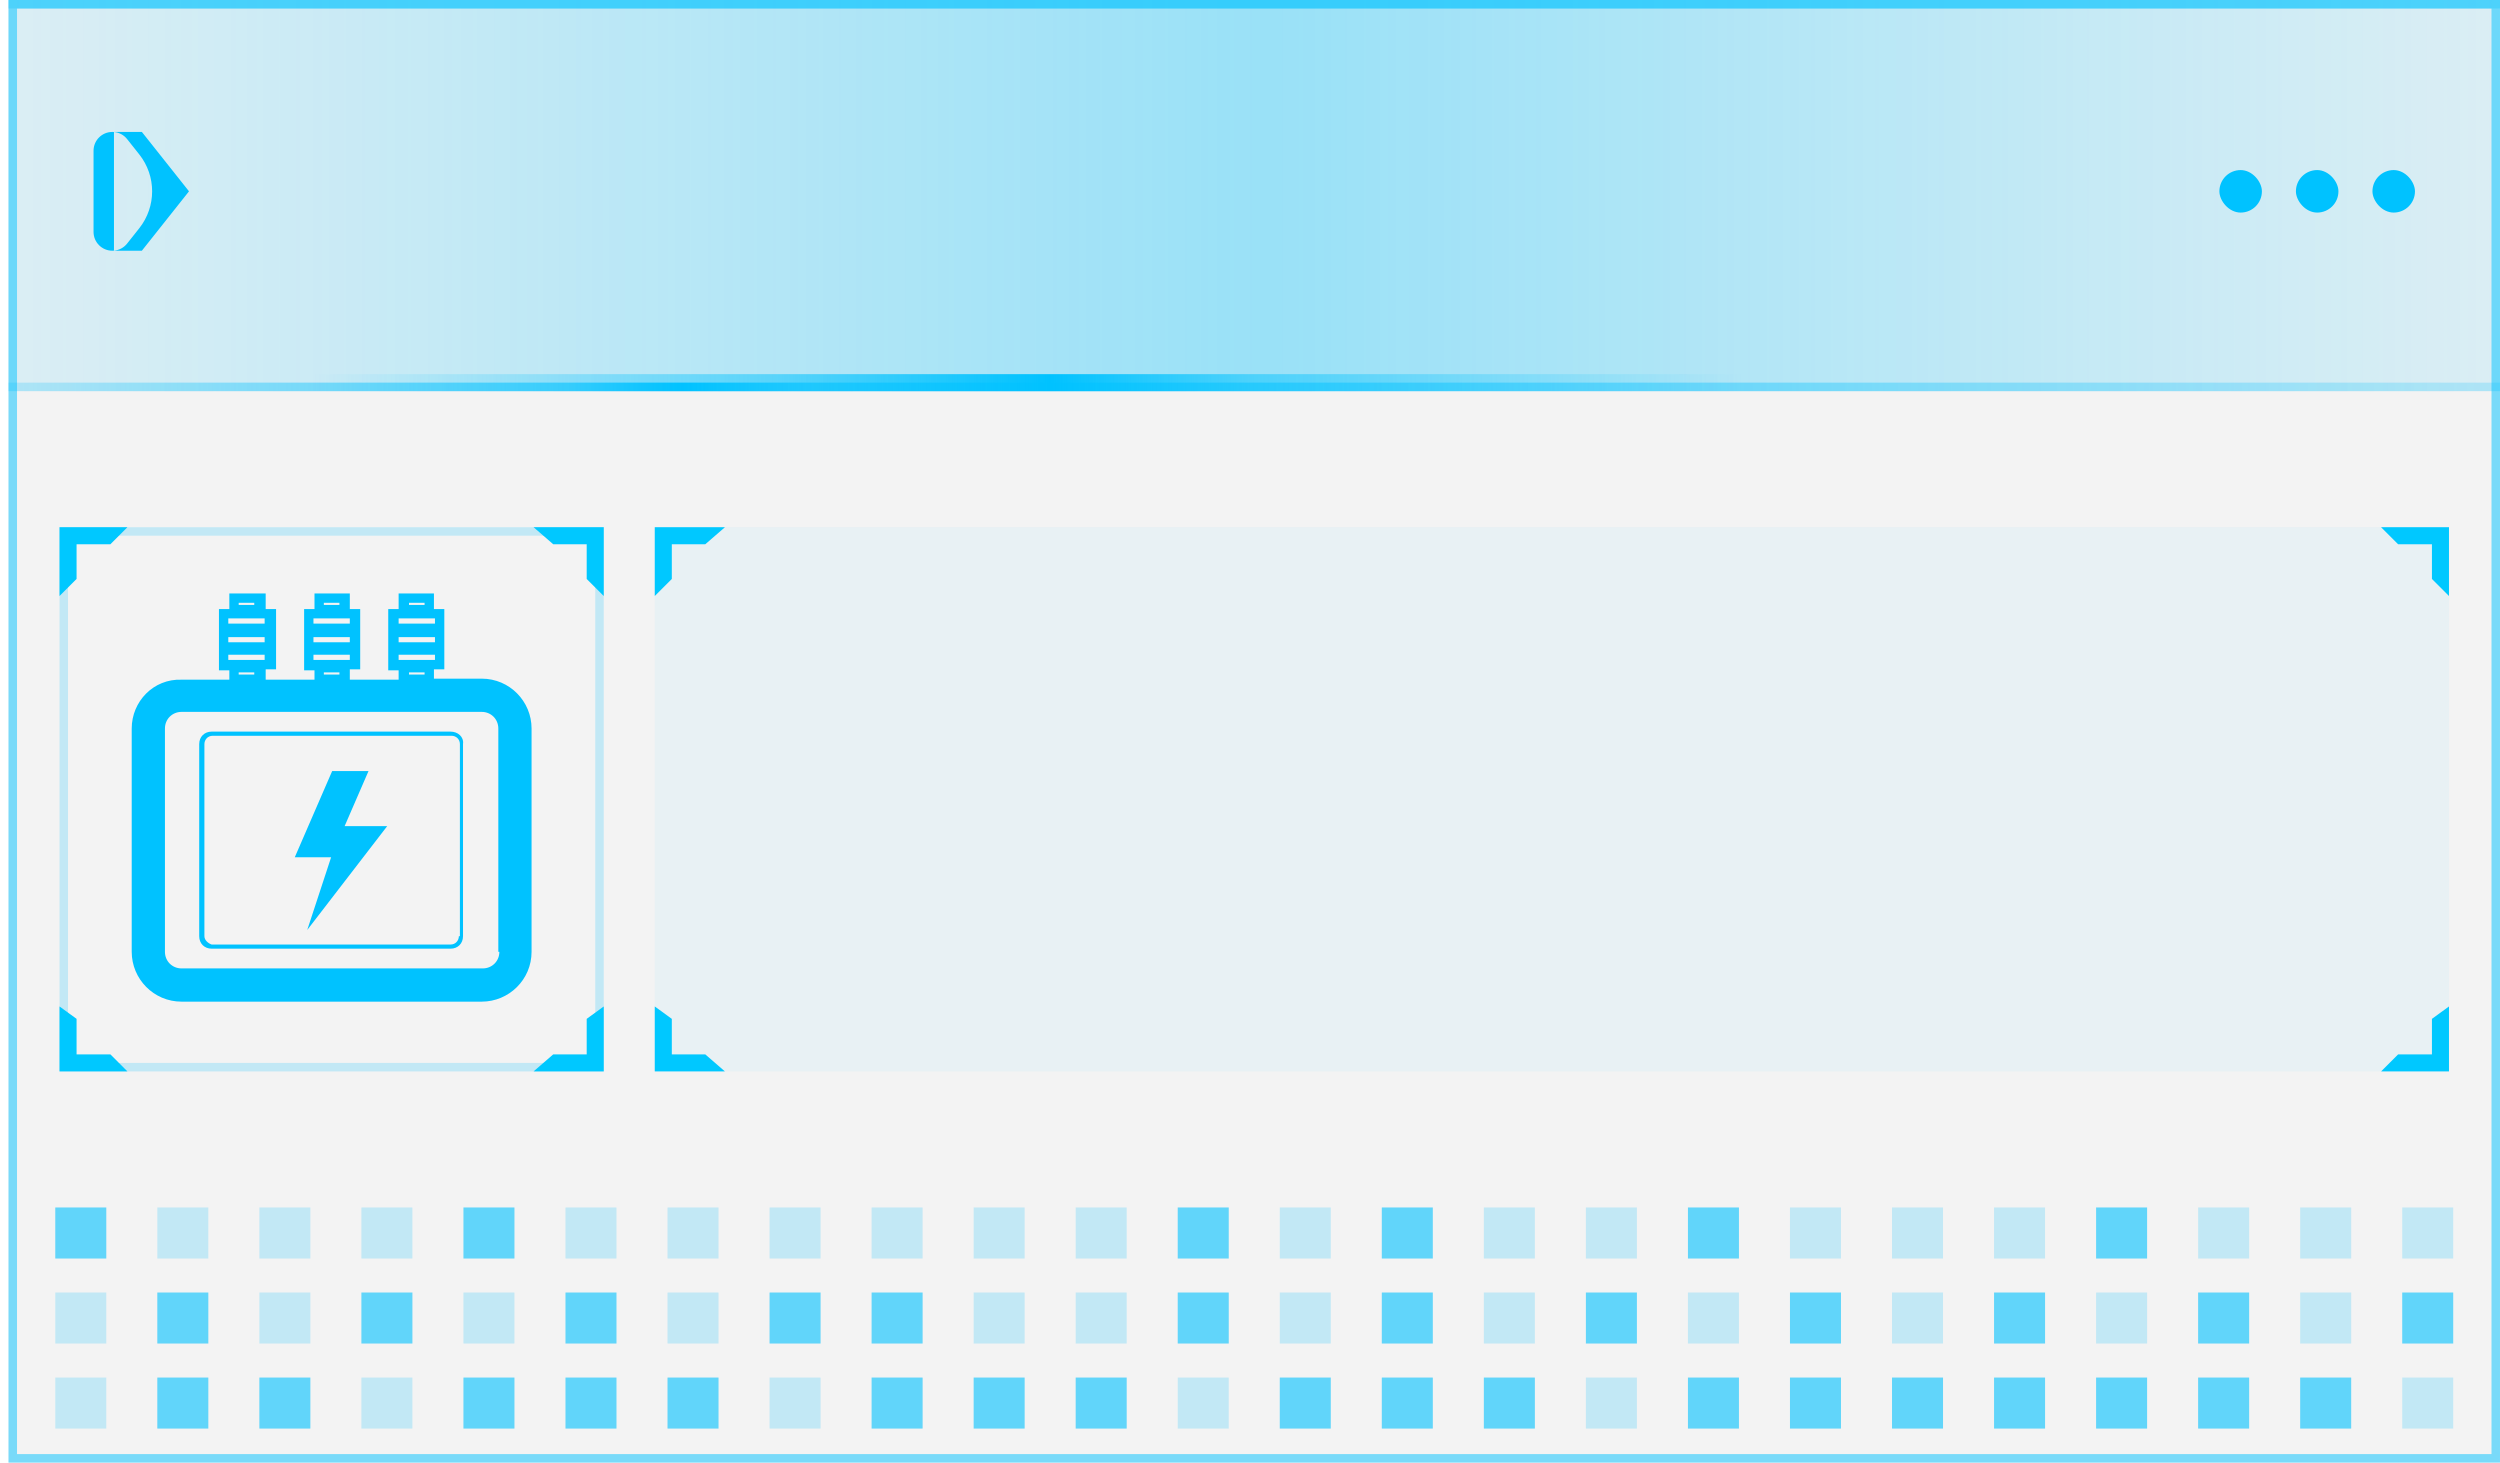 <svg width="294" height="172" viewBox="0 0 294 172" fill="none" xmlns="http://www.w3.org/2000/svg">
    <rect x="1" width="293" height="172" fill="black" fill-opacity="0.05"/>
    <rect x="1.5" y="0.5" width="292" height="171" stroke="#00C2FF" stroke-opacity="0.5"/>
    <rect width="293" height="46" transform="translate(1)" fill="#00C2FF" fill-opacity="0.1"/>
    <rect width="293" height="46" transform="translate(1)" fill="url(#paint0_linear_60_3252)" fill-opacity="0.3"/>
    <rect x="1" width="293" height="1" fill="#00C2FF" fill-opacity="0.3"/>
    <path fill-rule="evenodd" clip-rule="evenodd"
          d="M13.403 15.515H16.683L22.226 22.5L16.683 29.484H13.403V29.476C14.006 29.424 14.565 29.126 14.944 28.648L16.378 26.841C18.395 24.299 18.395 20.701 16.378 18.159L14.944 16.352C14.565 15.874 14.006 15.576 13.403 15.524V15.515ZM13.403 15.524C13.34 15.518 13.276 15.516 13.212 15.516C11.99 15.516 11 16.506 11 17.727V27.273C11 28.494 11.99 29.485 13.212 29.485C13.276 29.485 13.34 29.482 13.403 29.476V15.524Z"
          fill="#00C2FF"/>
    <rect x="261" y="20" width="5" height="5" rx="2.5" fill="#00C2FF"/>
    <rect x="270" y="20" width="5" height="5" rx="2.5" fill="#00C2FF"/>
    <rect x="279" y="20" width="5" height="5" rx="2.5" fill="#00C2FF"/>
    <rect x="1" y="45" width="293" height="1" fill="#00C2FF" fill-opacity="0.2"/>
    <rect x="1" y="45" width="293" height="1" fill="url(#paint1_linear_60_3252)"/>
    <g filter="url(#filter0_f_60_3252)">
        <rect x="1" y="44" width="237.394" height="2" fill="url(#paint2_linear_60_3252)"/>
    </g>
    <rect x="7.5" y="62.5" width="63" height="63" stroke="#00C2FF" stroke-opacity="0.2"/>
    <path d="M8.005 64.006V67.672L8 67.677V63H12.572L12.566 63.006H9.005H8.005V64.006Z" stroke="#00C8FF"
          stroke-width="2"/>
    <path d="M8.005 123.994V120.327L8 120.323V125H12.573L12.567 124.994H9.005H8.005V123.994Z"
          stroke="#00C8FF" stroke-width="2"/>
    <path d="M69.995 64.006V67.672L70 67.677V63H65.427L65.434 63.006H68.995H69.995V64.006Z" stroke="#00C8FF"
          stroke-width="2"/>
    <path d="M69.995 123.994V120.327L70 120.323V125H65.427L65.434 124.994H68.995H69.995V123.994Z" stroke="#00C8FF"
          stroke-width="2"/>
    <g clip-path="url(#clip0_60_3252)">
        <path d="M43.336 90.68H39.061L34.664 100.817H38.939L36.13 109.367L45.534 97.153H40.527L43.336 90.68Z"
              fill="#00C2FF"/>
        <path d="M56.649 79.809H51.031V78.71H52.252V71.626H51.031V69.794H46.878V71.626H45.657V78.832H46.878V79.931H41.138V78.71H42.359V71.626H41.138V69.794H36.985V71.626H35.764V78.832H36.985V79.931H31.244V78.71H32.466V71.626H31.244V69.794H26.97V71.626H25.748V78.832H26.97V79.931H21.351C18.054 79.809 15.489 82.496 15.489 85.672V111.931C15.489 115.107 18.054 117.794 21.351 117.794H56.649C59.825 117.794 62.512 115.229 62.512 111.931V85.672C62.512 82.496 59.947 79.809 56.649 79.809ZM48.099 70.893H49.931V71.138H48.099V70.893ZM46.878 72.725H51.153V73.336H46.878V72.725ZM46.878 75.412V74.924H51.153V75.534H46.878V75.412ZM46.878 77H51.153V77.611H46.878V77ZM48.099 79.321V79.076H49.931V79.321H48.099ZM38.084 70.893H39.916V71.138H38.084V70.893ZM36.863 72.725H41.138V73.336H36.863V72.725ZM36.863 75.412V74.924H41.138V75.534H36.863V75.412ZM36.863 77H41.138V77.611H36.863V77ZM38.084 79.321V79.076H39.916V79.321H38.084ZM28.069 70.893H29.901V71.138H28.069V70.893ZM26.848 72.725H31.122V73.336H26.848V72.725ZM26.848 75.412V74.924H31.122V75.534H26.848V75.412ZM26.848 77H31.122V77.611H26.848V77ZM28.069 79.321V79.076H29.901V79.321H28.069ZM58.725 111.931C58.725 113.031 57.87 113.886 56.771 113.886H21.351C20.252 113.886 19.397 113.031 19.397 111.931V85.672C19.397 84.573 20.252 83.718 21.351 83.718H56.649C57.748 83.718 58.603 84.573 58.603 85.672V111.931H58.725Z"
              fill="#00C2FF"/>
        <path d="M52.984 86.038H24.893C24.038 86.038 23.427 86.649 23.427 87.504V110.099C23.427 110.954 24.038 111.565 24.893 111.565H52.984C53.84 111.565 54.45 110.954 54.45 110.099V87.504C54.572 86.649 53.84 86.038 52.984 86.038ZM53.962 110.099C53.962 110.588 53.595 111.077 52.984 111.077H24.893C24.526 110.954 24.038 110.588 24.038 110.099V87.504C24.038 87.015 24.404 86.527 25.015 86.527H53.107C53.595 86.527 54.084 86.893 54.084 87.504V110.099H53.962Z"
              fill="#00C2FF"/>
    </g>
    <rect width="211" height="64" transform="translate(77 62)" fill="#00C2FF" fill-opacity="0.05"/>
    <path d="M78.005 64.006V67.672L78 67.677V63H82.573L82.566 63.006H79.005H78.005V64.006Z" stroke="#00C8FF"
          stroke-width="2"/>
    <path d="M78.005 123.994V120.327L78 120.323V125H82.573L82.566 124.994H79.005H78.005V123.994Z" stroke="#00C8FF"
          stroke-width="2"/>
    <path d="M286.995 64.006V67.672L287 67.677V63H282.428L282.434 63.006H285.995H286.995V64.006Z" stroke="#00C8FF"
          stroke-width="2"/>
    <path d="M286.995 123.994V120.327L287 120.323V125H282.428L282.434 124.994H285.995H286.995V123.994Z" stroke="#00C8FF"
          stroke-width="2"/>
    <g clip-path="url(#clip1_60_3252)">
        <rect x="6.5" y="142" width="6" height="6" fill="#00C2FF" fill-opacity="0.6"/>
        <rect x="18.5" y="142" width="6" height="6" fill="#00C2FF" fill-opacity="0.2"/>
        <rect x="30.5" y="142" width="6" height="6" fill="#00C2FF" fill-opacity="0.2"/>
        <rect x="42.5" y="142" width="6" height="6" fill="#00C2FF" fill-opacity="0.2"/>
        <rect x="54.5" y="142" width="6" height="6" fill="#00C2FF" fill-opacity="0.6"/>
        <rect x="66.5" y="142" width="6" height="6" fill="#00C2FF" fill-opacity="0.2"/>
        <rect x="78.5" y="142" width="6" height="6" fill="#00C2FF" fill-opacity="0.2"/>
        <rect x="90.5" y="142" width="6" height="6" fill="#00C2FF" fill-opacity="0.2"/>
        <rect x="102.5" y="142" width="6" height="6" fill="#00C2FF" fill-opacity="0.2"/>
        <rect x="114.5" y="142" width="6" height="6" fill="#00C2FF" fill-opacity="0.2"/>
        <rect x="126.5" y="142" width="6" height="6" fill="#00C2FF" fill-opacity="0.2"/>
        <rect x="138.5" y="142" width="6" height="6" fill="#00C2FF" fill-opacity="0.6"/>
        <rect x="150.5" y="142" width="6" height="6" fill="#00C2FF" fill-opacity="0.2"/>
        <rect x="162.5" y="142" width="6" height="6" fill="#00C2FF" fill-opacity="0.6"/>
        <rect x="174.5" y="142" width="6" height="6" fill="#00C2FF" fill-opacity="0.2"/>
        <rect x="186.5" y="142" width="6" height="6" fill="#00C2FF" fill-opacity="0.2"/>
        <rect x="198.5" y="142" width="6" height="6" fill="#00C2FF" fill-opacity="0.6"/>
        <rect x="210.5" y="142" width="6" height="6" fill="#00C2FF" fill-opacity="0.2"/>
        <rect x="222.5" y="142" width="6" height="6" fill="#00C2FF" fill-opacity="0.2"/>
        <rect x="234.5" y="142" width="6" height="6" fill="#00C2FF" fill-opacity="0.2"/>
        <rect x="246.5" y="142" width="6" height="6" fill="#00C2FF" fill-opacity="0.6"/>
        <rect x="258.5" y="142" width="6" height="6" fill="#00C2FF" fill-opacity="0.2"/>
        <rect x="270.5" y="142" width="6" height="6" fill="#00C2FF" fill-opacity="0.2"/>
        <rect x="282.5" y="142" width="6" height="6" fill="#00C2FF" fill-opacity="0.2"/>
        <rect x="6.5" y="152" width="6" height="6" fill="#00C2FF" fill-opacity="0.2"/>
        <rect x="18.5" y="152" width="6" height="6" fill="#00C2FF" fill-opacity="0.6"/>
        <rect x="30.5" y="152" width="6" height="6" fill="#00C2FF" fill-opacity="0.2"/>
        <rect x="42.5" y="152" width="6" height="6" fill="#00C2FF" fill-opacity="0.6"/>
        <rect x="54.5" y="152" width="6" height="6" fill="#00C2FF" fill-opacity="0.2"/>
        <rect x="66.5" y="152" width="6" height="6" fill="#00C2FF" fill-opacity="0.6"/>
        <rect x="78.5" y="152" width="6" height="6" fill="#00C2FF" fill-opacity="0.2"/>
        <rect x="90.5" y="152" width="6" height="6" fill="#00C2FF" fill-opacity="0.6"/>
        <rect x="102.5" y="152" width="6" height="6" fill="#00C2FF" fill-opacity="0.6"/>
        <rect x="114.5" y="152" width="6" height="6" fill="#00C2FF" fill-opacity="0.2"/>
        <rect x="126.5" y="152" width="6" height="6" fill="#00C2FF" fill-opacity="0.2"/>
        <rect x="138.5" y="152" width="6" height="6" fill="#00C2FF" fill-opacity="0.6"/>
        <rect x="150.5" y="152" width="6" height="6" fill="#00C2FF" fill-opacity="0.2"/>
        <rect x="162.5" y="152" width="6" height="6" fill="#00C2FF" fill-opacity="0.6"/>
        <rect x="174.5" y="152" width="6" height="6" fill="#00C2FF" fill-opacity="0.2"/>
        <rect x="186.5" y="152" width="6" height="6" fill="#00C2FF" fill-opacity="0.6"/>
        <rect x="198.5" y="152" width="6" height="6" fill="#00C2FF" fill-opacity="0.2"/>
        <rect x="210.5" y="152" width="6" height="6" fill="#00C2FF" fill-opacity="0.6"/>
        <rect x="222.5" y="152" width="6" height="6" fill="#00C2FF" fill-opacity="0.2"/>
        <rect x="234.5" y="152" width="6" height="6" fill="#00C2FF" fill-opacity="0.6"/>
        <rect x="246.5" y="152" width="6" height="6" fill="#00C2FF" fill-opacity="0.2"/>
        <rect x="258.5" y="152" width="6" height="6" fill="#00C2FF" fill-opacity="0.6"/>
        <rect x="270.5" y="152" width="6" height="6" fill="#00C2FF" fill-opacity="0.2"/>
        <rect x="282.5" y="152" width="6" height="6" fill="#00C2FF" fill-opacity="0.6"/>
        <rect x="6.5" y="162" width="6" height="6" fill="#00C2FF" fill-opacity="0.2"/>
        <rect x="18.5" y="162" width="6" height="6" fill="#00C2FF" fill-opacity="0.6"/>
        <rect x="30.5" y="162" width="6" height="6" fill="#00C2FF" fill-opacity="0.6"/>
        <rect x="42.5" y="162" width="6" height="6" fill="#00C2FF" fill-opacity="0.2"/>
        <rect x="54.5" y="162" width="6" height="6" fill="#00C2FF" fill-opacity="0.6"/>
        <rect x="66.5" y="162" width="6" height="6" fill="#00C2FF" fill-opacity="0.6"/>
        <rect x="78.5" y="162" width="6" height="6" fill="#00C2FF" fill-opacity="0.6"/>
        <rect x="90.5" y="162" width="6" height="6" fill="#00C2FF" fill-opacity="0.2"/>
        <rect x="102.5" y="162" width="6" height="6" fill="#00C2FF" fill-opacity="0.6"/>
        <rect x="114.5" y="162" width="6" height="6" fill="#00C2FF" fill-opacity="0.6"/>
        <rect x="126.5" y="162" width="6" height="6" fill="#00C2FF" fill-opacity="0.6"/>
        <rect x="138.5" y="162" width="6" height="6" fill="#00C2FF" fill-opacity="0.2"/>
        <rect x="150.5" y="162" width="6" height="6" fill="#00C2FF" fill-opacity="0.6"/>
        <rect x="162.5" y="162" width="6" height="6" fill="#00C2FF" fill-opacity="0.6"/>
        <rect x="174.5" y="162" width="6" height="6" fill="#00C2FF" fill-opacity="0.6"/>
        <rect x="186.5" y="162" width="6" height="6" fill="#00C2FF" fill-opacity="0.2"/>
        <rect x="198.5" y="162" width="6" height="6" fill="#00C2FF" fill-opacity="0.6"/>
        <rect x="210.5" y="162" width="6" height="6" fill="#00C2FF" fill-opacity="0.6"/>
        <rect x="222.5" y="162" width="6" height="6" fill="#00C2FF" fill-opacity="0.6"/>
        <rect x="234.5" y="162" width="6" height="6" fill="#00C2FF" fill-opacity="0.6"/>
        <rect x="246.5" y="162" width="6" height="6" fill="#00C2FF" fill-opacity="0.6"/>
        <rect x="258.5" y="162" width="6" height="6" fill="#00C2FF" fill-opacity="0.6"/>
        <rect x="270.5" y="162" width="6" height="6" fill="#00C2FF" fill-opacity="0.6"/>
        <rect x="282.5" y="162" width="6" height="6" fill="#00C2FF" fill-opacity="0.2"/>
    </g>
    <defs>
        <filter id="filter0_f_60_3252" x="0" y="43" width="239.394" height="4" filterUnits="userSpaceOnUse"
                color-interpolation-filters="sRGB">
            <feFlood flood-opacity="0" result="BackgroundImageFix"/>
            <feBlend mode="normal" in="SourceGraphic" in2="BackgroundImageFix" result="shape"/>
            <feGaussianBlur stdDeviation="0.5" result="effect1_foregroundBlur_60_3252"/>
        </filter>
        <linearGradient id="paint0_linear_60_3252" x1="0" y1="-743.549" x2="293" y2="-743.549"
                        gradientUnits="userSpaceOnUse">
            <stop stop-color="#00C2FF" stop-opacity="0"/>
            <stop offset="0.505" stop-color="#00C2FF"/>
            <stop offset="1" stop-color="#00C2FF" stop-opacity="0"/>
        </linearGradient>
        <linearGradient id="paint1_linear_60_3252" x1="1" y1="28.836" x2="294" y2="28.836"
                        gradientUnits="userSpaceOnUse">
            <stop stop-color="#00C2FF" stop-opacity="0"/>
            <stop offset="0.224" stop-color="#00C2FF" stop-opacity="0.5"/>
            <stop offset="0.271" stop-color="#00C2FF"/>
            <stop offset="0.323" stop-color="#00C2FF" stop-opacity="0.5"/>
            <stop offset="1" stop-color="#00C2FF" stop-opacity="0"/>
        </linearGradient>
        <linearGradient id="paint2_linear_60_3252" x1="1" y1="11.672" x2="238.394" y2="11.672"
                        gradientUnits="userSpaceOnUse">
            <stop offset="0.151" stop-color="#00C2FF" stop-opacity="0"/>
            <stop offset="0.38" stop-color="#00C2FF" stop-opacity="0.5"/>
            <stop offset="0.516" stop-color="#00C2FF"/>
            <stop offset="0.615" stop-color="#00C2FF" stop-opacity="0.5"/>
            <stop offset="0.859" stop-color="#00C2FF" stop-opacity="0"/>
        </linearGradient>
        <clipPath id="clip0_60_3252">
            <rect width="48" height="48" fill="white" transform="translate(15 69.794)"/>
        </clipPath>
        <clipPath id="clip1_60_3252">
            <rect width="293" height="30" fill="white" transform="translate(1 142)"/>
        </clipPath>
    </defs>
</svg>
